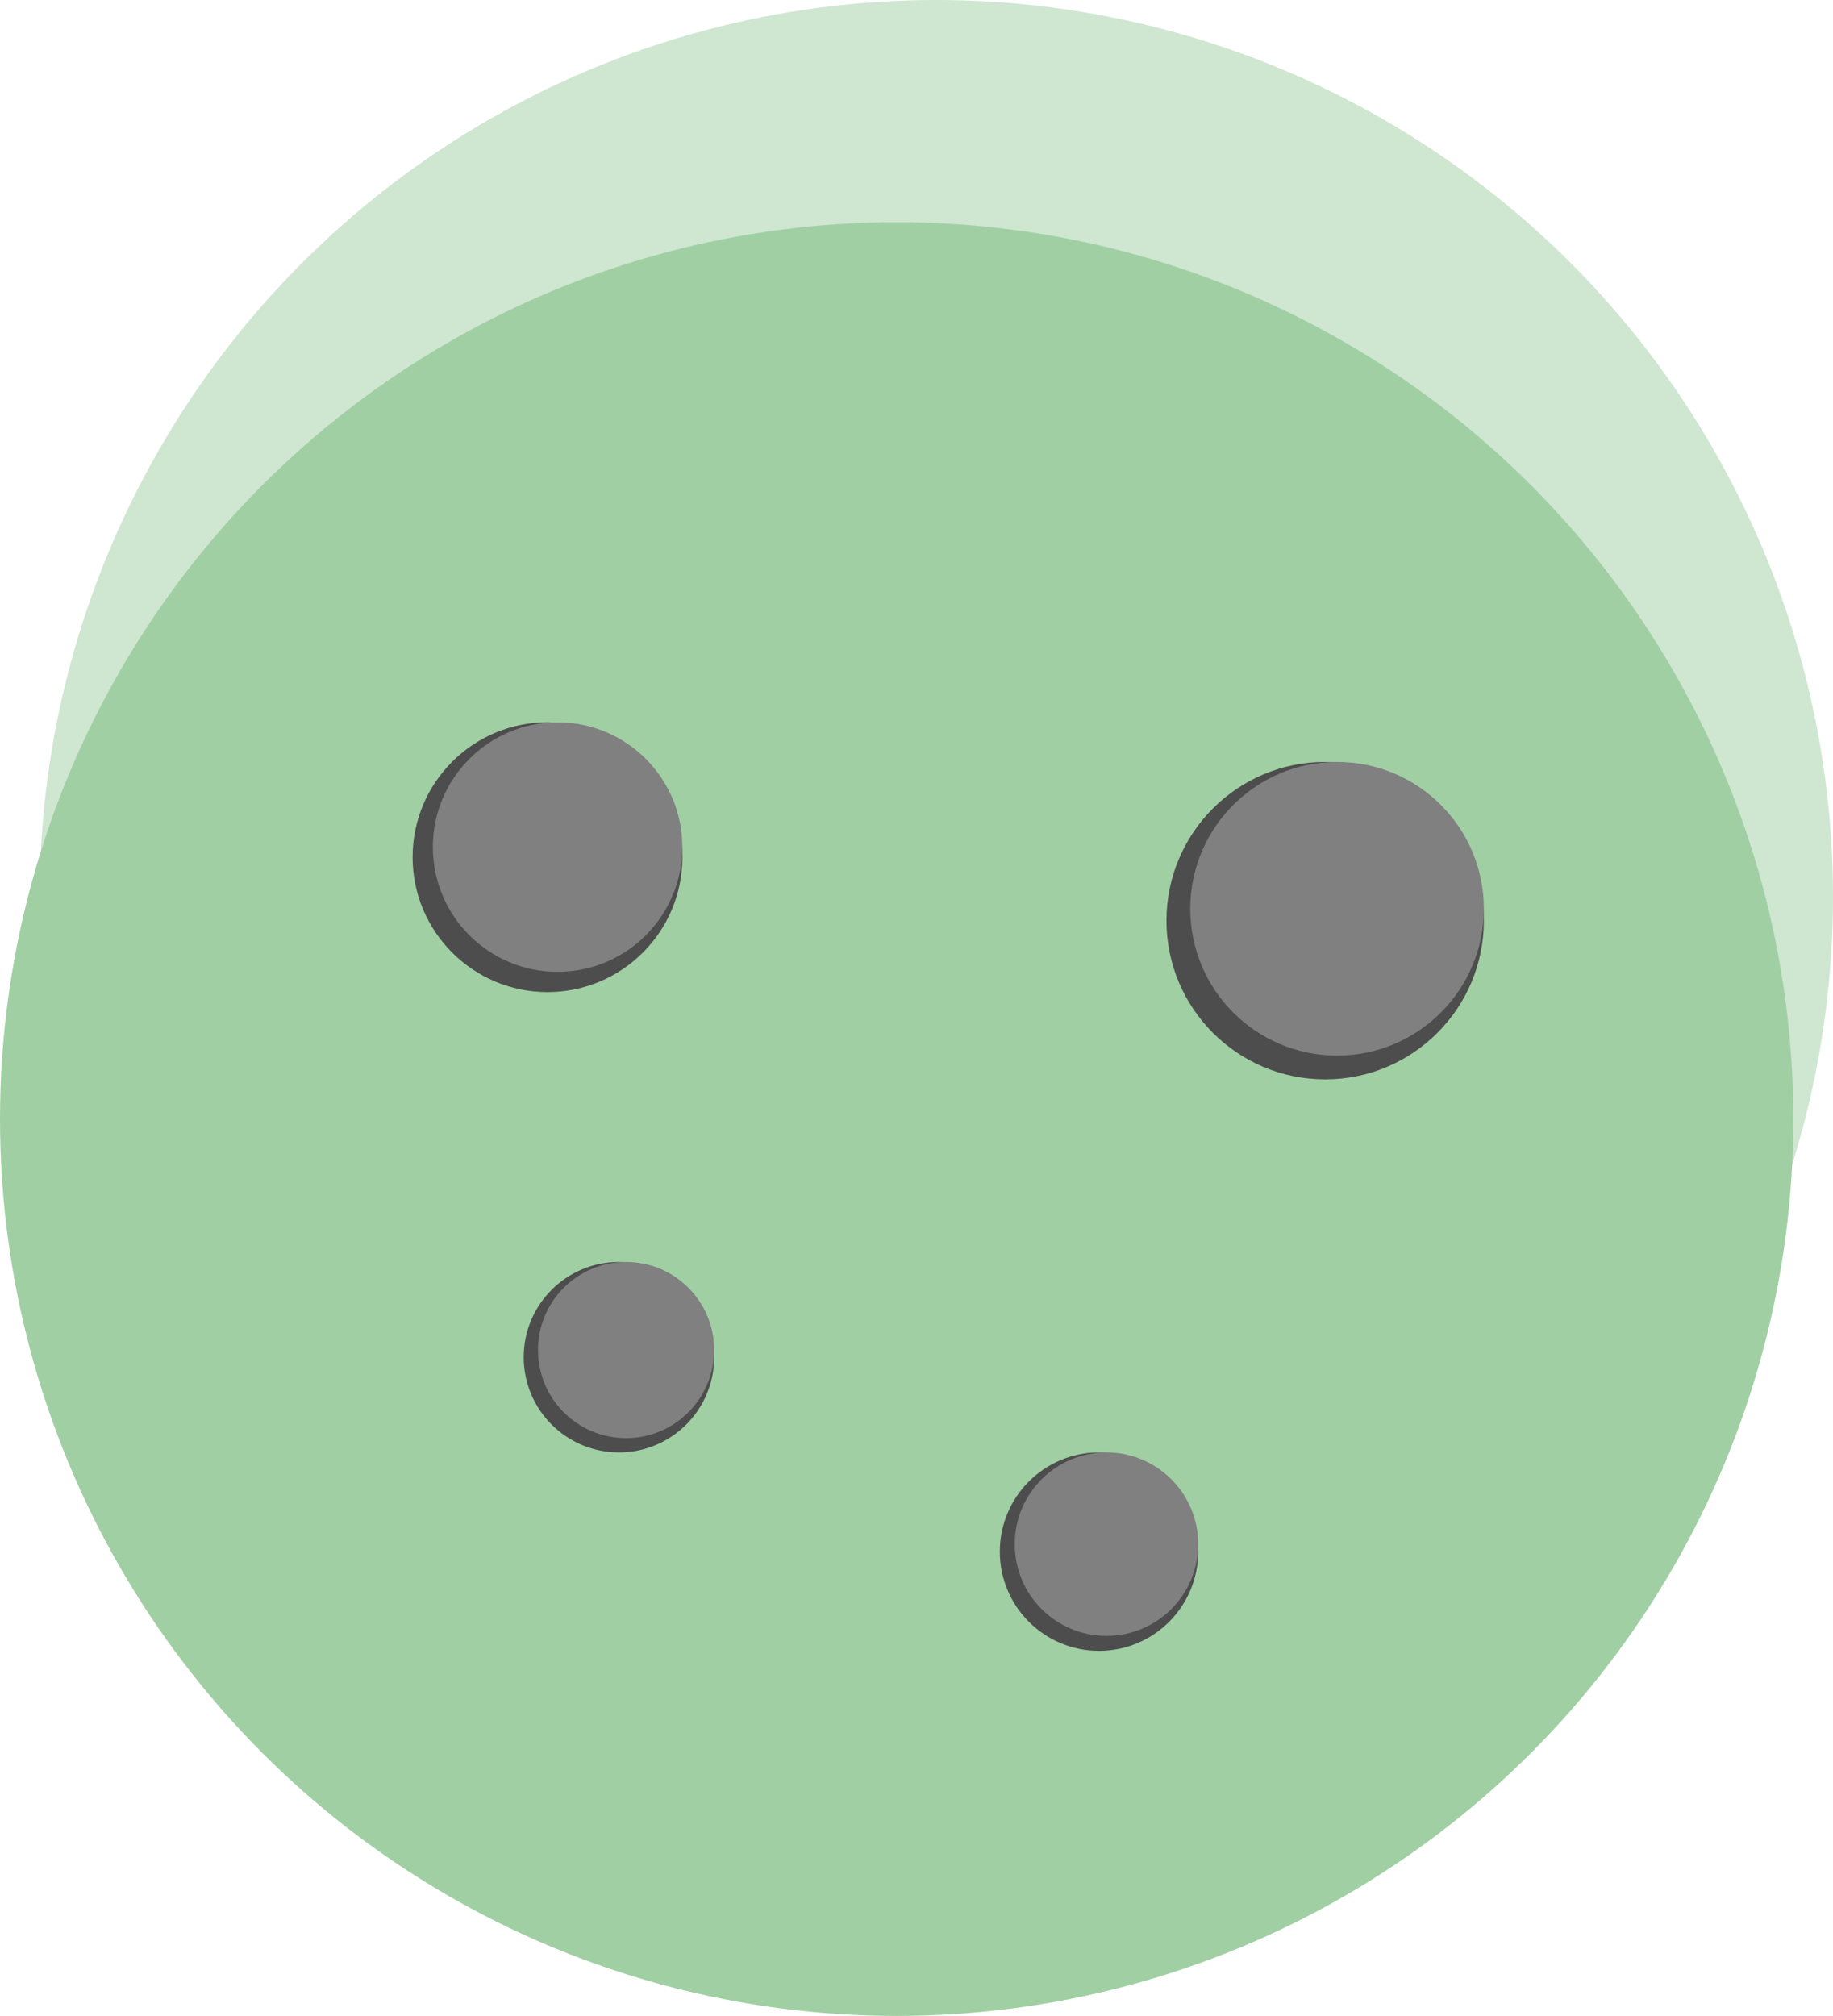 <svg xmlns="http://www.w3.org/2000/svg" viewBox="0 0 231 254"><defs><style>.cls-1,.cls-2{fill:#a0cfa3;}.cls-1{opacity:0.5;}.cls-3{fill:#4d4d4d;}.cls-4{fill:gray;}</style></defs><g id="Слой_2" data-name="Слой 2"><g id="Слой_1-2" data-name="Слой 1"><circle class="cls-1" cx="118" cy="113" r="113"/><circle class="cls-2" cx="113" cy="141" r="113"/><circle class="cls-3" cx="167" cy="116" r="20"/><circle class="cls-4" cx="168.5" cy="114.5" r="18.5"/><circle class="cls-3" cx="138.5" cy="195.5" r="12.5"/><circle class="cls-4" cx="139.44" cy="194.56" r="11.56"/><circle class="cls-3" cx="69" cy="108" r="17"/><circle class="cls-4" cx="70.27" cy="106.73" r="15.72"/><circle class="cls-3" cx="78" cy="171" r="12"/><circle class="cls-4" cx="78.9" cy="170.1" r="11.1"/></g></g></svg>